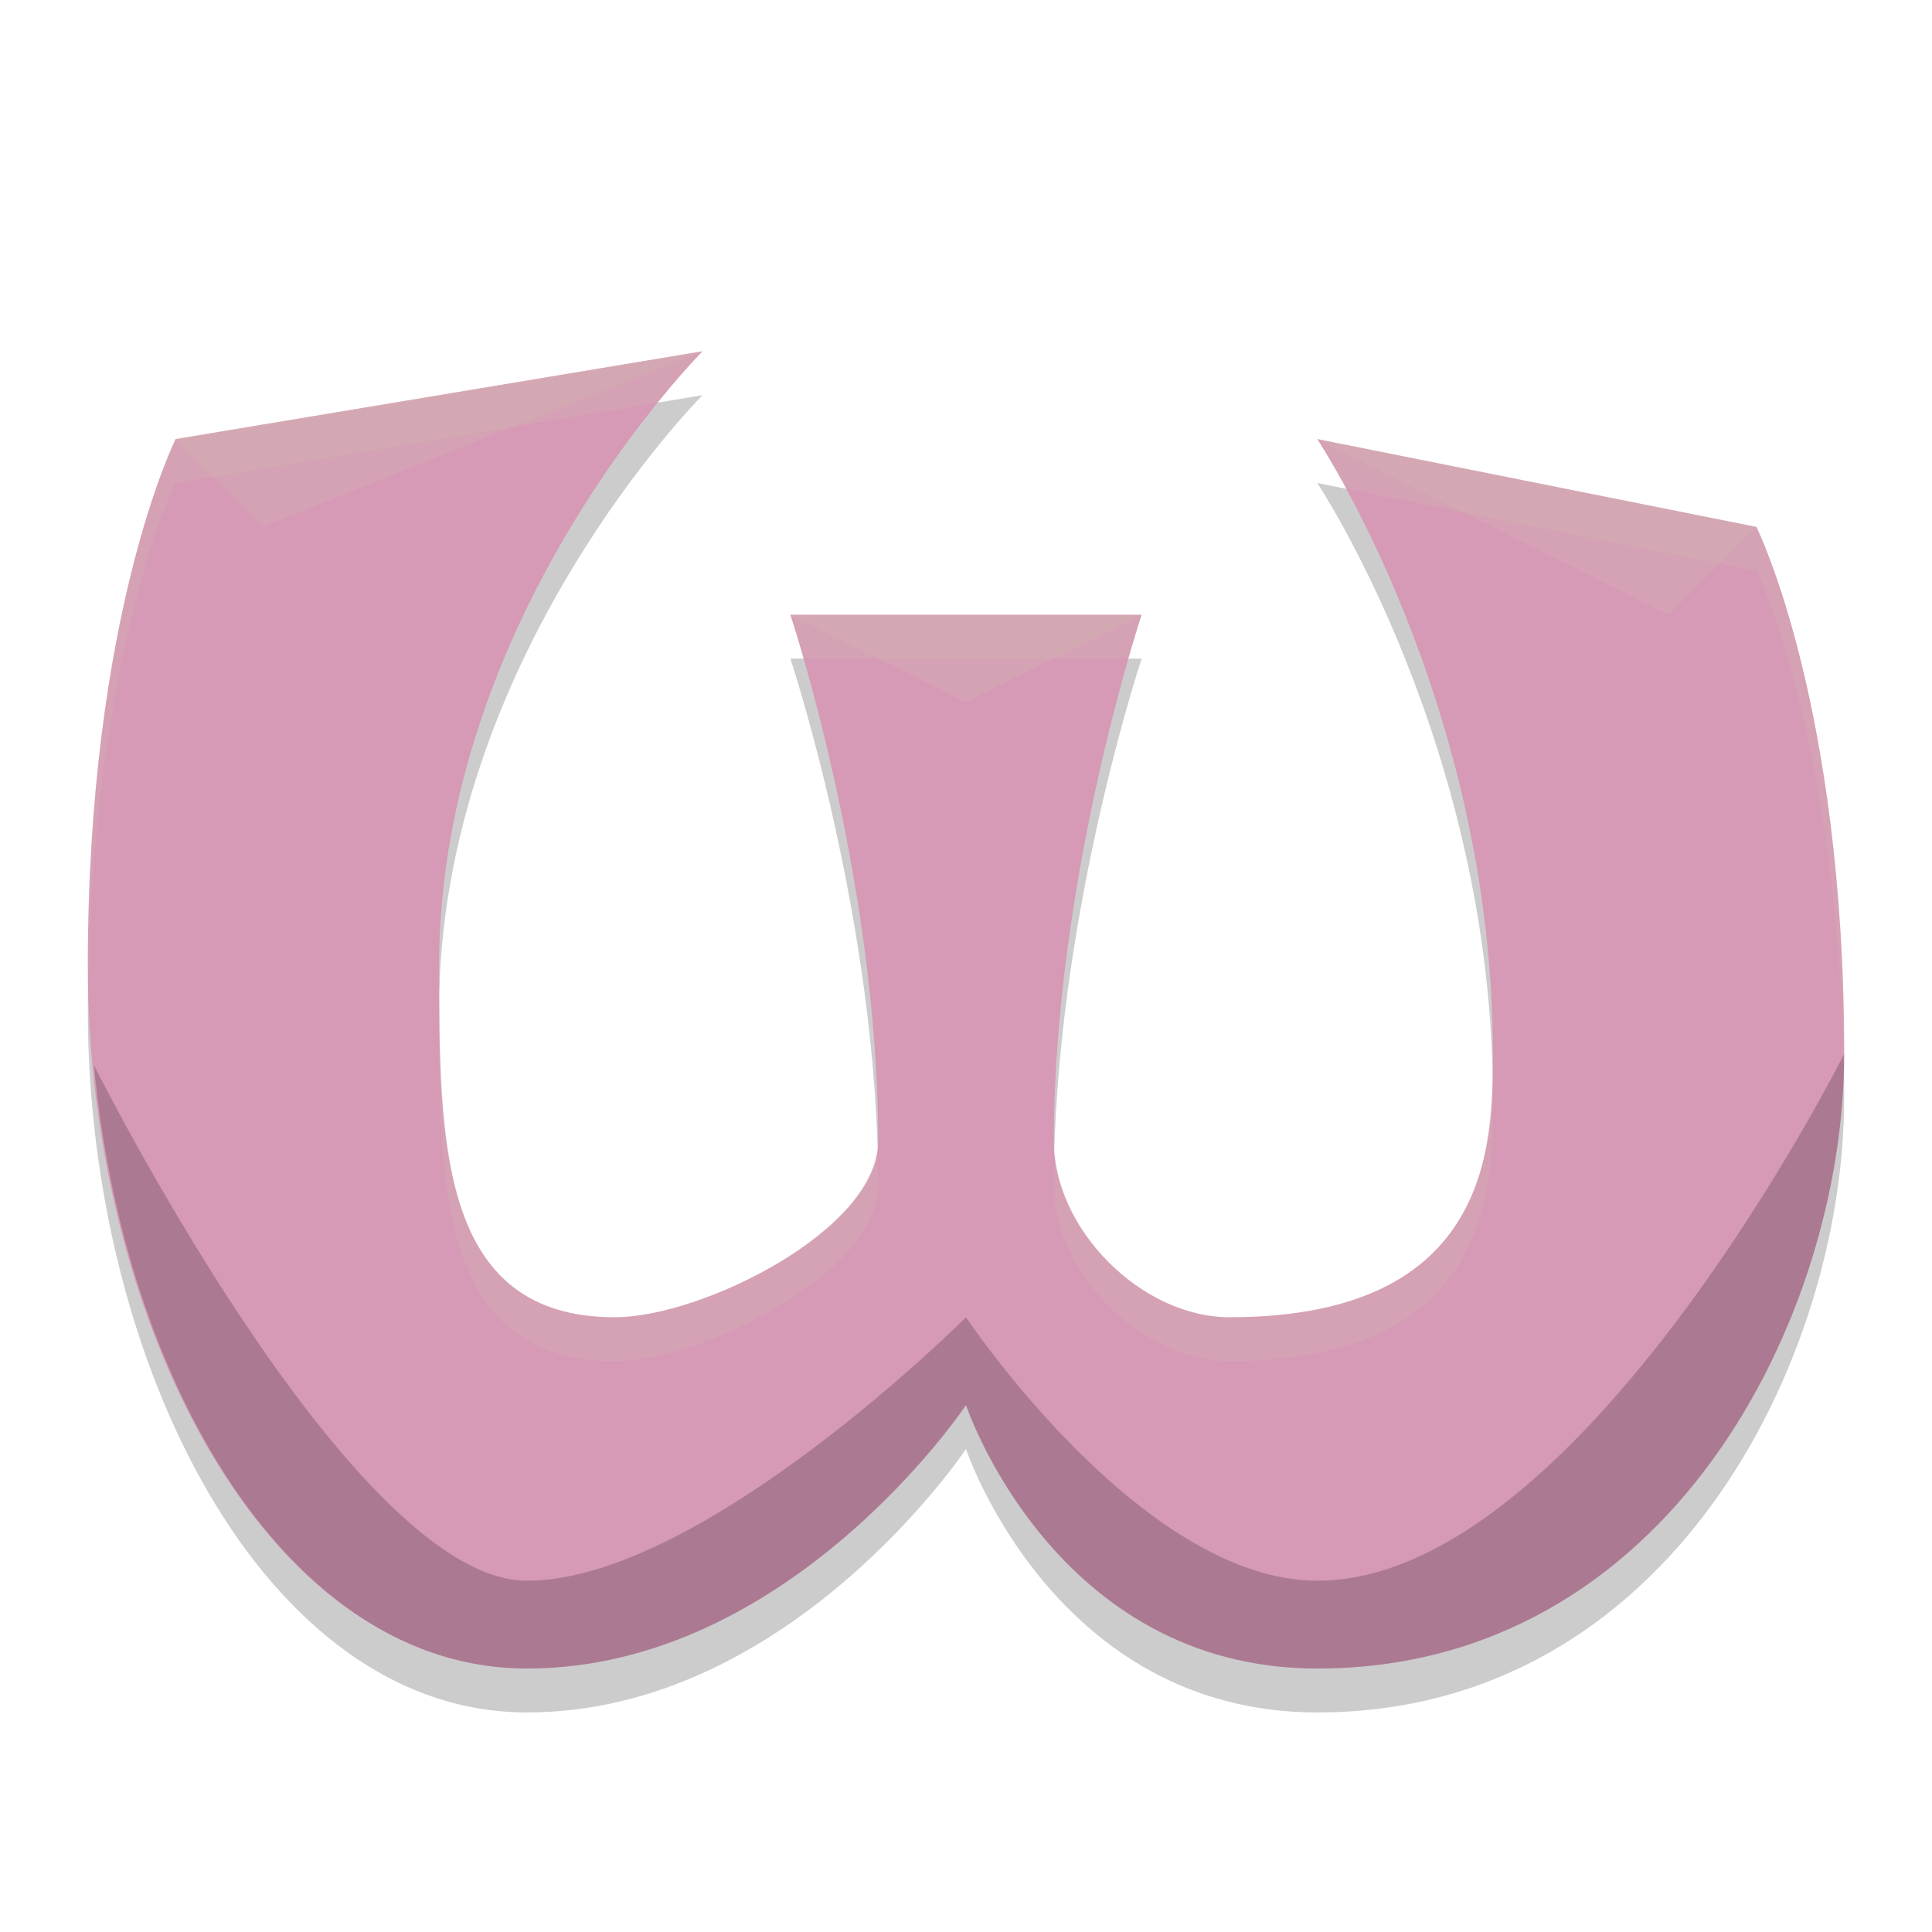 <svg width="22" height="22" version="1.1" xmlns="http://www.w3.org/2000/svg">
 <path d="m13 7.5h-4s1 3 1 6c0 1-2 2-3 2-2 0-2-2-2-4 0-4 3-7 3-7l-6 1s-1 2-1 6 2 8 5 8 5-3 5-3 1 3 4 3c4 0 6-4 6-7 0-4-1-6-1-6l-5-1s2 3 2 7c0 1 0 3-3 3-1 0-2-1-2-2 0-3 1-6 1-6z" style="opacity:.2"/>
 <path d="m13 7h-4s1 3 1 6c0 1-2 2-3 2-2 0-2-2-2-4 0-4 3-7 3-7l-6 1s-1 2-1 6 2 8 5 8 5-3 5-3 1 3 4 3c4 0 6-4 6-7 0-4-1-6-1-6l-5-1s2 3 2 7c0 1 0 3-3 3-1 0-2-1-2-2 0-3 1-6 1-6z" style="fill:#d699b6"/>
 <path d="m21 12s-3 6-6 6c-2 0-4-3-4-3s-3 3-5 3c-1.93 0-4.732-5.479-4.93-5.869 0.335 3.589 2.214 6.869 4.93 6.869 3 0 5-3 5-3s1 3 4 3c4 0 6-4 6-7z" style="opacity:.2"/>
 <path d="m8 4-6 1 1 1 5-2zm7 1 4 2 1-1-5-1zm-6 2 2 1 2-1h-4z" style="fill:#d3c6aa;opacity:.2"/>
 <path d="m8 4-6 1s-1 2-1 6c0 0.056 0.009 0.11 0.01 0.166 0.056-3.766 0.99-5.666 0.99-5.666l5.49-0.914c0.302-0.373 0.51-0.586 0.51-0.586zm7 1s0.134 0.204 0.33 0.566l4.67 0.934s0.928 1.891 0.988 5.637c8.66e-4 -0.045 0.012-0.093 0.012-0.137 0-4-1-6-1-6l-5-1zm-6 2s0.063 0.19 0.152 0.5h3.695c0.089-0.31 0.152-0.5 0.152-0.5h-4zm-3.992 4.34c-0.001 0.054-0.008 0.106-0.008 0.16 0 2 0 4 2 4 1 0 3-1 3-2 0-0.144-0.011-0.286-0.016-0.43-0.09 0.976-2.008 1.93-2.984 1.93-1.884 0-1.986-1.782-1.992-3.66zm11.979 0.926c-0.015 1.048-0.21 2.734-2.986 2.734-0.959 0-1.91-0.921-1.986-1.879-0.003 0.127-0.014 0.252-0.014 0.379 0 1 1 2 2 2 3 0 3-2 3-3 0-0.081-0.012-0.154-0.014-0.234z" style="fill:#d3c6aa;opacity:.2"/>
</svg>
